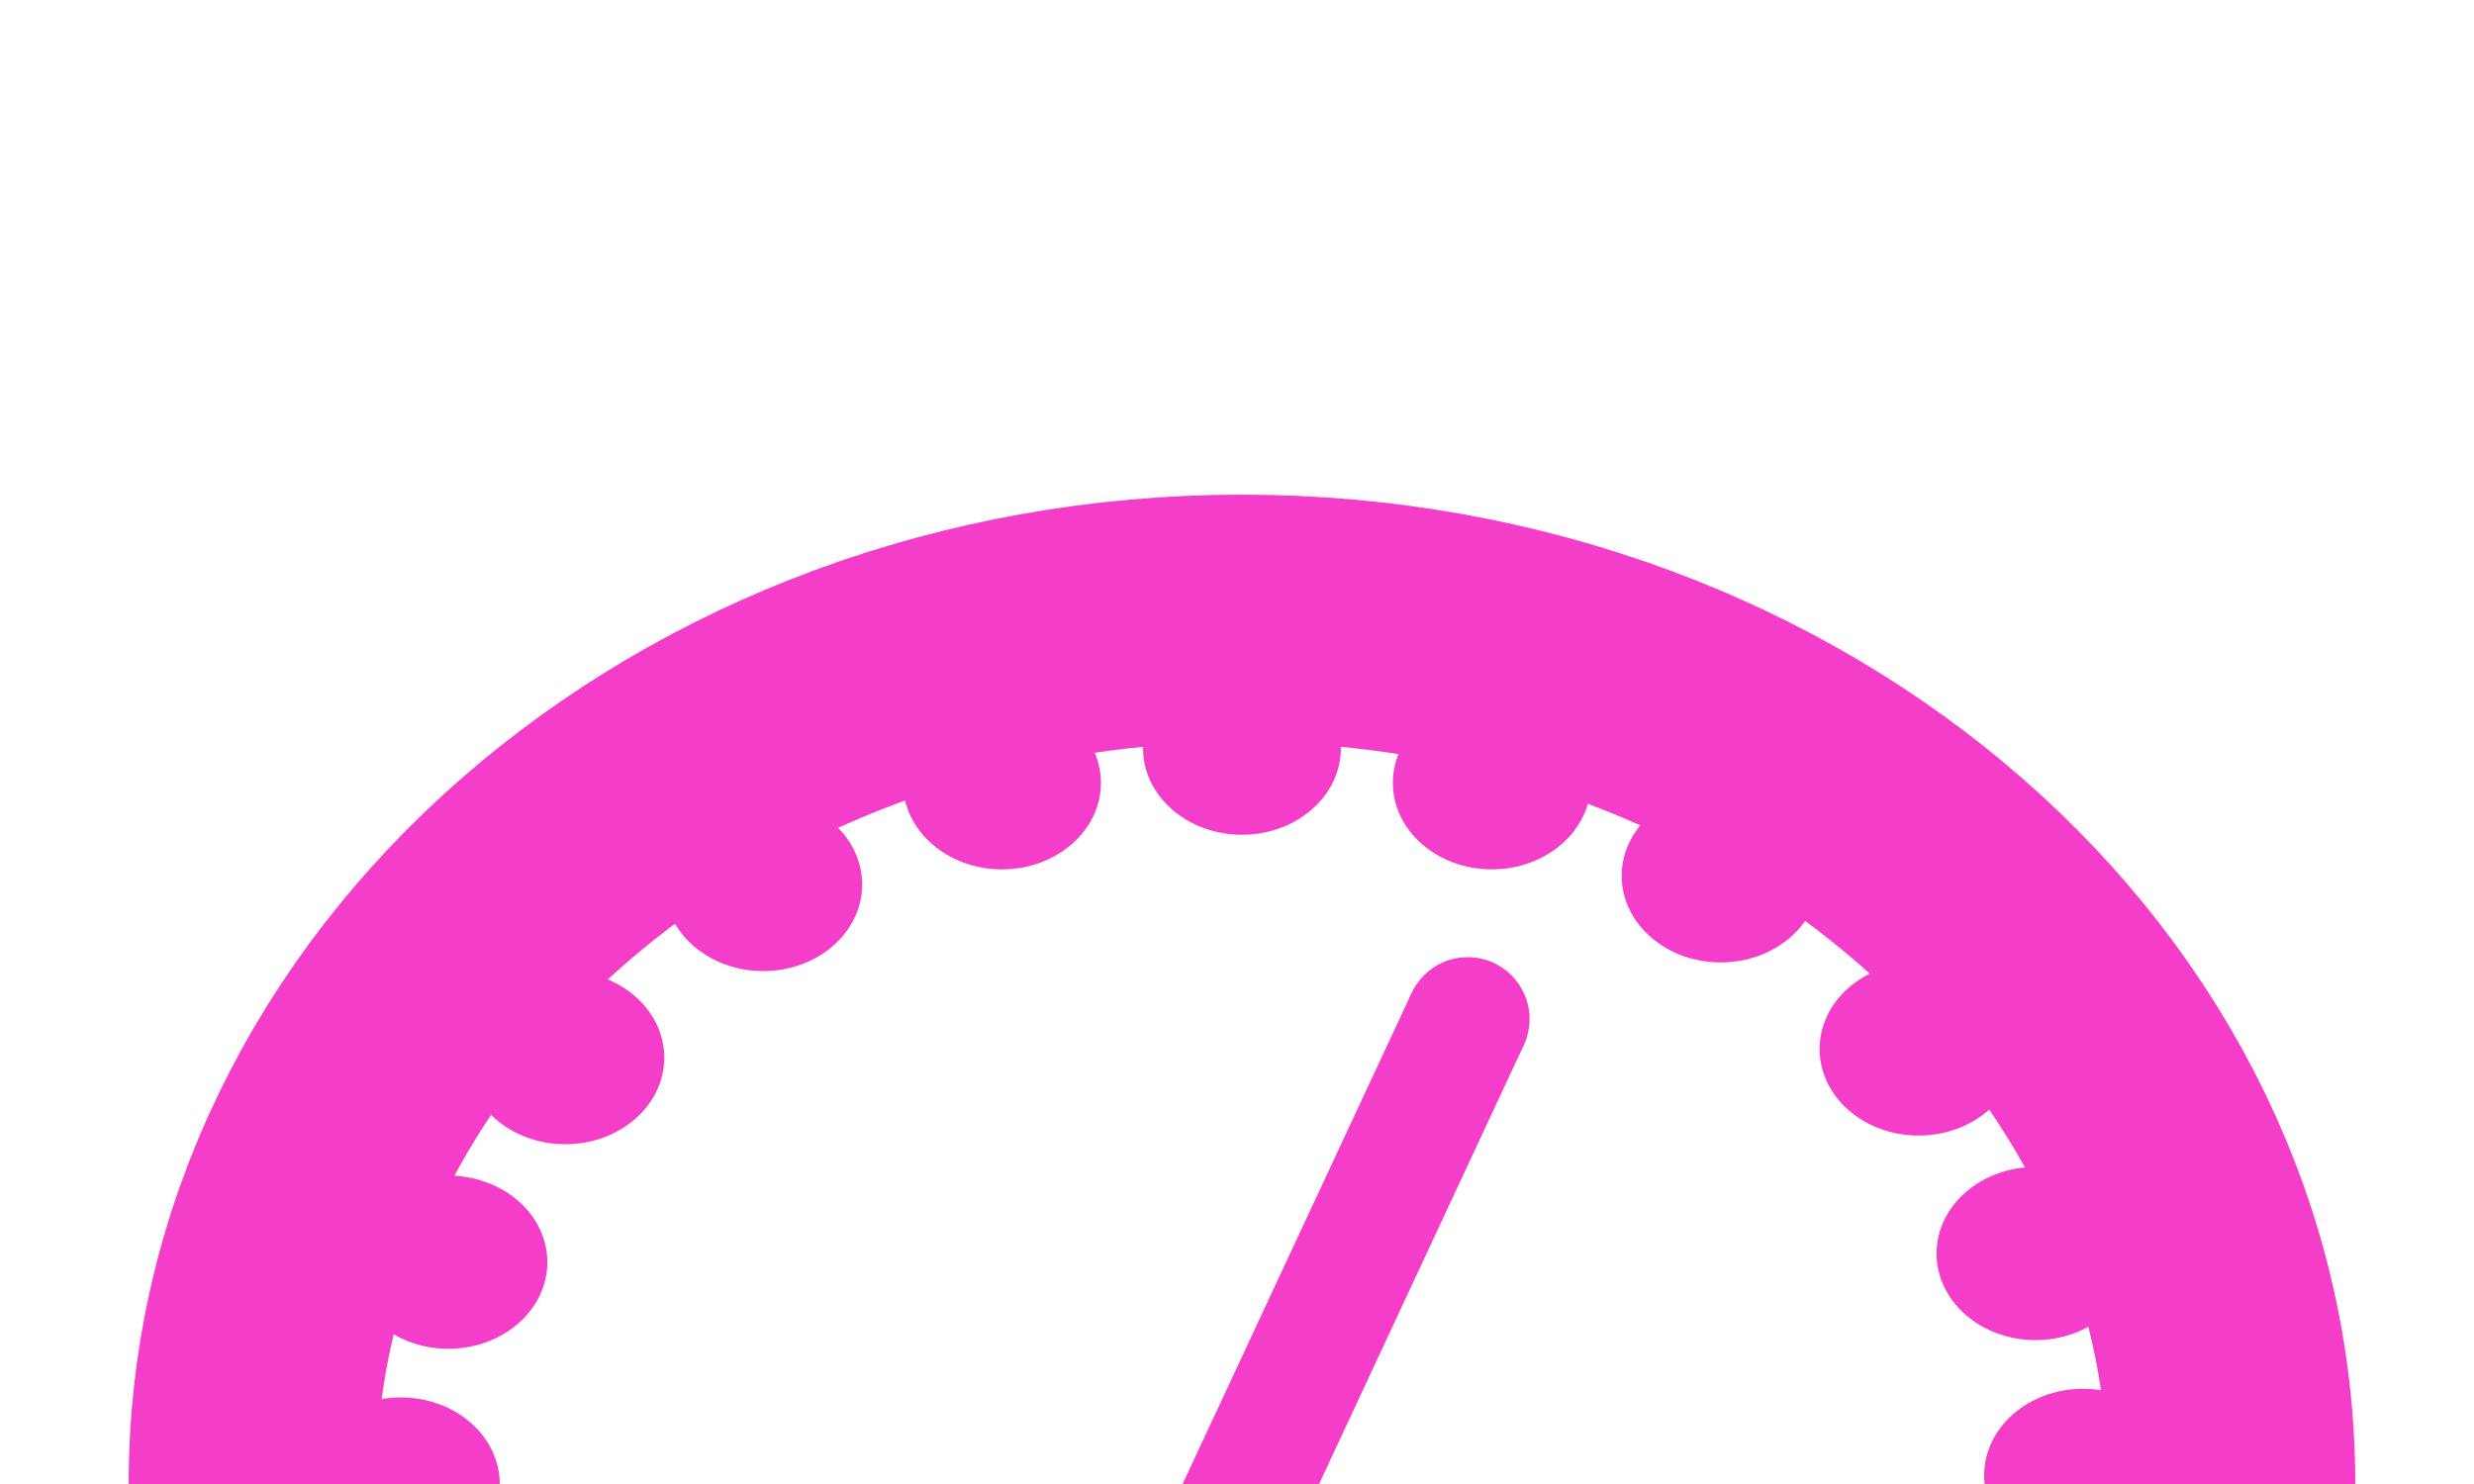 <?xml version="1.0" encoding="UTF-8" standalone="no"?>
<!DOCTYPE svg PUBLIC "-//W3C//DTD SVG 1.1//EN" "http://www.w3.org/Graphics/SVG/1.1/DTD/svg11.dtd">
<svg version="1.1" xmlns="http://www.w3.org/2000/svg" xmlns:xlink="http://www.w3.org/1999/xlink" preserveAspectRatio="xMidYMid meet" viewBox="0 0 500 300" width="500" height="300"><defs><path d="M451 300C451 396.59 361.38 475 251 475C140.62 475 51 396.59 51 300C51 203.41 140.62 125 251 125C361.38 125 451 203.41 451 300Z" id="bVCZ2qE6s"></path><mask id="maskad58XfwOP" x="1" y="75" width="500" height="450" maskUnits="userSpaceOnUse"><rect x="1" y="75" width="500" height="450" fill="white"></rect><use xlink:href="#bVCZ2qE6s" opacity="1" fill="black"></use></mask><path d="M250 306L296.63 206" id="f1vHSlNSEu"></path><path d="M271 151.25C271 160.91 262.04 168.75 251 168.75C239.96 168.75 231 160.91 231 151.25C231 141.59 239.96 133.75 251 133.75C262.04 133.75 271 141.59 271 151.25Z" id="aYiIg9k1r"></path><path d="M101 300C101 309.66 92.04 317.5 81 317.5C69.96 317.5 61 309.66 61 300C61 290.34 69.96 282.5 81 282.5C92.04 282.5 101 290.34 101 300Z" id="a9hNjxuc6G"></path><path d="M134.25 213.81C134.25 223.47 125.29 231.31 114.25 231.31C103.21 231.31 94.25 223.47 94.25 213.81C94.25 204.15 103.21 196.31 114.25 196.31C125.29 196.31 134.25 204.15 134.25 213.81Z" id="cgnJBffYw"></path><path d="M110.62 255.16C110.62 264.81 101.66 272.66 90.62 272.66C79.59 272.66 70.62 264.81 70.62 255.16C70.62 245.5 79.59 237.66 90.62 237.66C101.66 237.66 110.62 245.5 110.62 255.16Z" id="b11e2jerWD"></path><path d="M174.25 178.81C174.25 188.47 165.29 196.31 154.25 196.31C143.21 196.31 134.25 188.47 134.25 178.81C134.25 169.15 143.21 161.31 154.25 161.31C165.29 161.31 174.25 169.15 174.25 178.81Z" id="b31JD2Bl2B"></path><path d="M222.5 158.25C222.5 167.91 213.54 175.75 202.5 175.75C191.46 175.75 182.5 167.91 182.5 158.25C182.5 148.59 191.46 140.75 202.5 140.75C213.54 140.75 222.5 148.59 222.5 158.25Z" id="a4pBXyPzP"></path><path d="M401 298.25C401 307.91 409.96 315.75 421 315.75C432.04 315.75 441 307.91 441 298.25C441 288.59 432.04 280.75 421 280.75C409.96 280.75 401 288.59 401 298.25Z" id="aNTwcxbyK"></path><path d="M391.38 253.41C391.38 263.06 400.34 270.91 411.38 270.91C422.41 270.91 431.38 263.06 431.38 253.41C431.38 243.75 422.41 235.91 411.38 235.91C400.34 235.91 391.38 243.75 391.38 253.41Z" id="a7pkpMxLZt"></path><path d="M367.75 212.06C367.75 221.72 376.71 229.56 387.75 229.56C398.79 229.56 407.75 221.72 407.75 212.06C407.75 202.4 398.79 194.56 387.75 194.56C376.71 194.56 367.75 202.4 367.75 212.06Z" id="e2iatZsmiw"></path><path d="M327.75 177.06C327.75 186.72 336.71 194.56 347.75 194.56C358.79 194.56 367.75 186.72 367.75 177.06C367.75 167.4 358.79 159.56 347.75 159.56C336.71 159.56 327.75 167.4 327.75 177.06Z" id="aavxaF2u1"></path><path d="M281.5 158.25C281.5 167.91 290.46 175.75 301.5 175.75C312.54 175.75 321.5 167.91 321.5 158.25C321.5 148.59 312.54 140.75 301.5 140.75C290.46 140.75 281.5 148.59 281.5 158.25Z" id="b18xwMC1Sf"></path><path d="M309.13 206C309.13 212.9 303.53 218.5 296.63 218.5C289.73 218.5 284.13 212.9 284.13 206C284.13 199.1 289.73 193.5 296.63 193.5C303.53 193.5 309.13 199.1 309.13 206Z" id="d2oTEecws"></path></defs><g><g><g><g mask="url(#maskad58XfwOP)"><use xlink:href="#bVCZ2qE6s" opacity="1" fill-opacity="0" stroke="#f43ec9" stroke-width="50" stroke-opacity="1"></use></g></g><g><g><use xlink:href="#f1vHSlNSEu" opacity="1" fill-opacity="0" stroke="#f43ec9" stroke-width="25" stroke-opacity="1"></use></g></g><g><use xlink:href="#aYiIg9k1r" opacity="1" fill="#f43ec9" fill-opacity="1"></use></g><g><use xlink:href="#a9hNjxuc6G" opacity="1" fill="#f43ec9" fill-opacity="1"></use></g><g><use xlink:href="#cgnJBffYw" opacity="1" fill="#f43ec9" fill-opacity="1"></use></g><g><use xlink:href="#b11e2jerWD" opacity="1" fill="#f43ec9" fill-opacity="1"></use></g><g><use xlink:href="#b31JD2Bl2B" opacity="1" fill="#f43ec9" fill-opacity="1"></use></g><g><use xlink:href="#a4pBXyPzP" opacity="1" fill="#f43ec9" fill-opacity="1"></use></g><g><use xlink:href="#aNTwcxbyK" opacity="1" fill="#f43ec9" fill-opacity="1"></use></g><g><use xlink:href="#a7pkpMxLZt" opacity="1" fill="#f43ec9" fill-opacity="1"></use></g><g><use xlink:href="#e2iatZsmiw" opacity="1" fill="#f43ec9" fill-opacity="1"></use></g><g><use xlink:href="#aavxaF2u1" opacity="1" fill="#f43ec9" fill-opacity="1"></use></g><g><use xlink:href="#b18xwMC1Sf" opacity="1" fill="#f43ec9" fill-opacity="1"></use></g><g><use xlink:href="#d2oTEecws" opacity="1" fill="#f43ec9" fill-opacity="1"></use></g></g></g></svg>